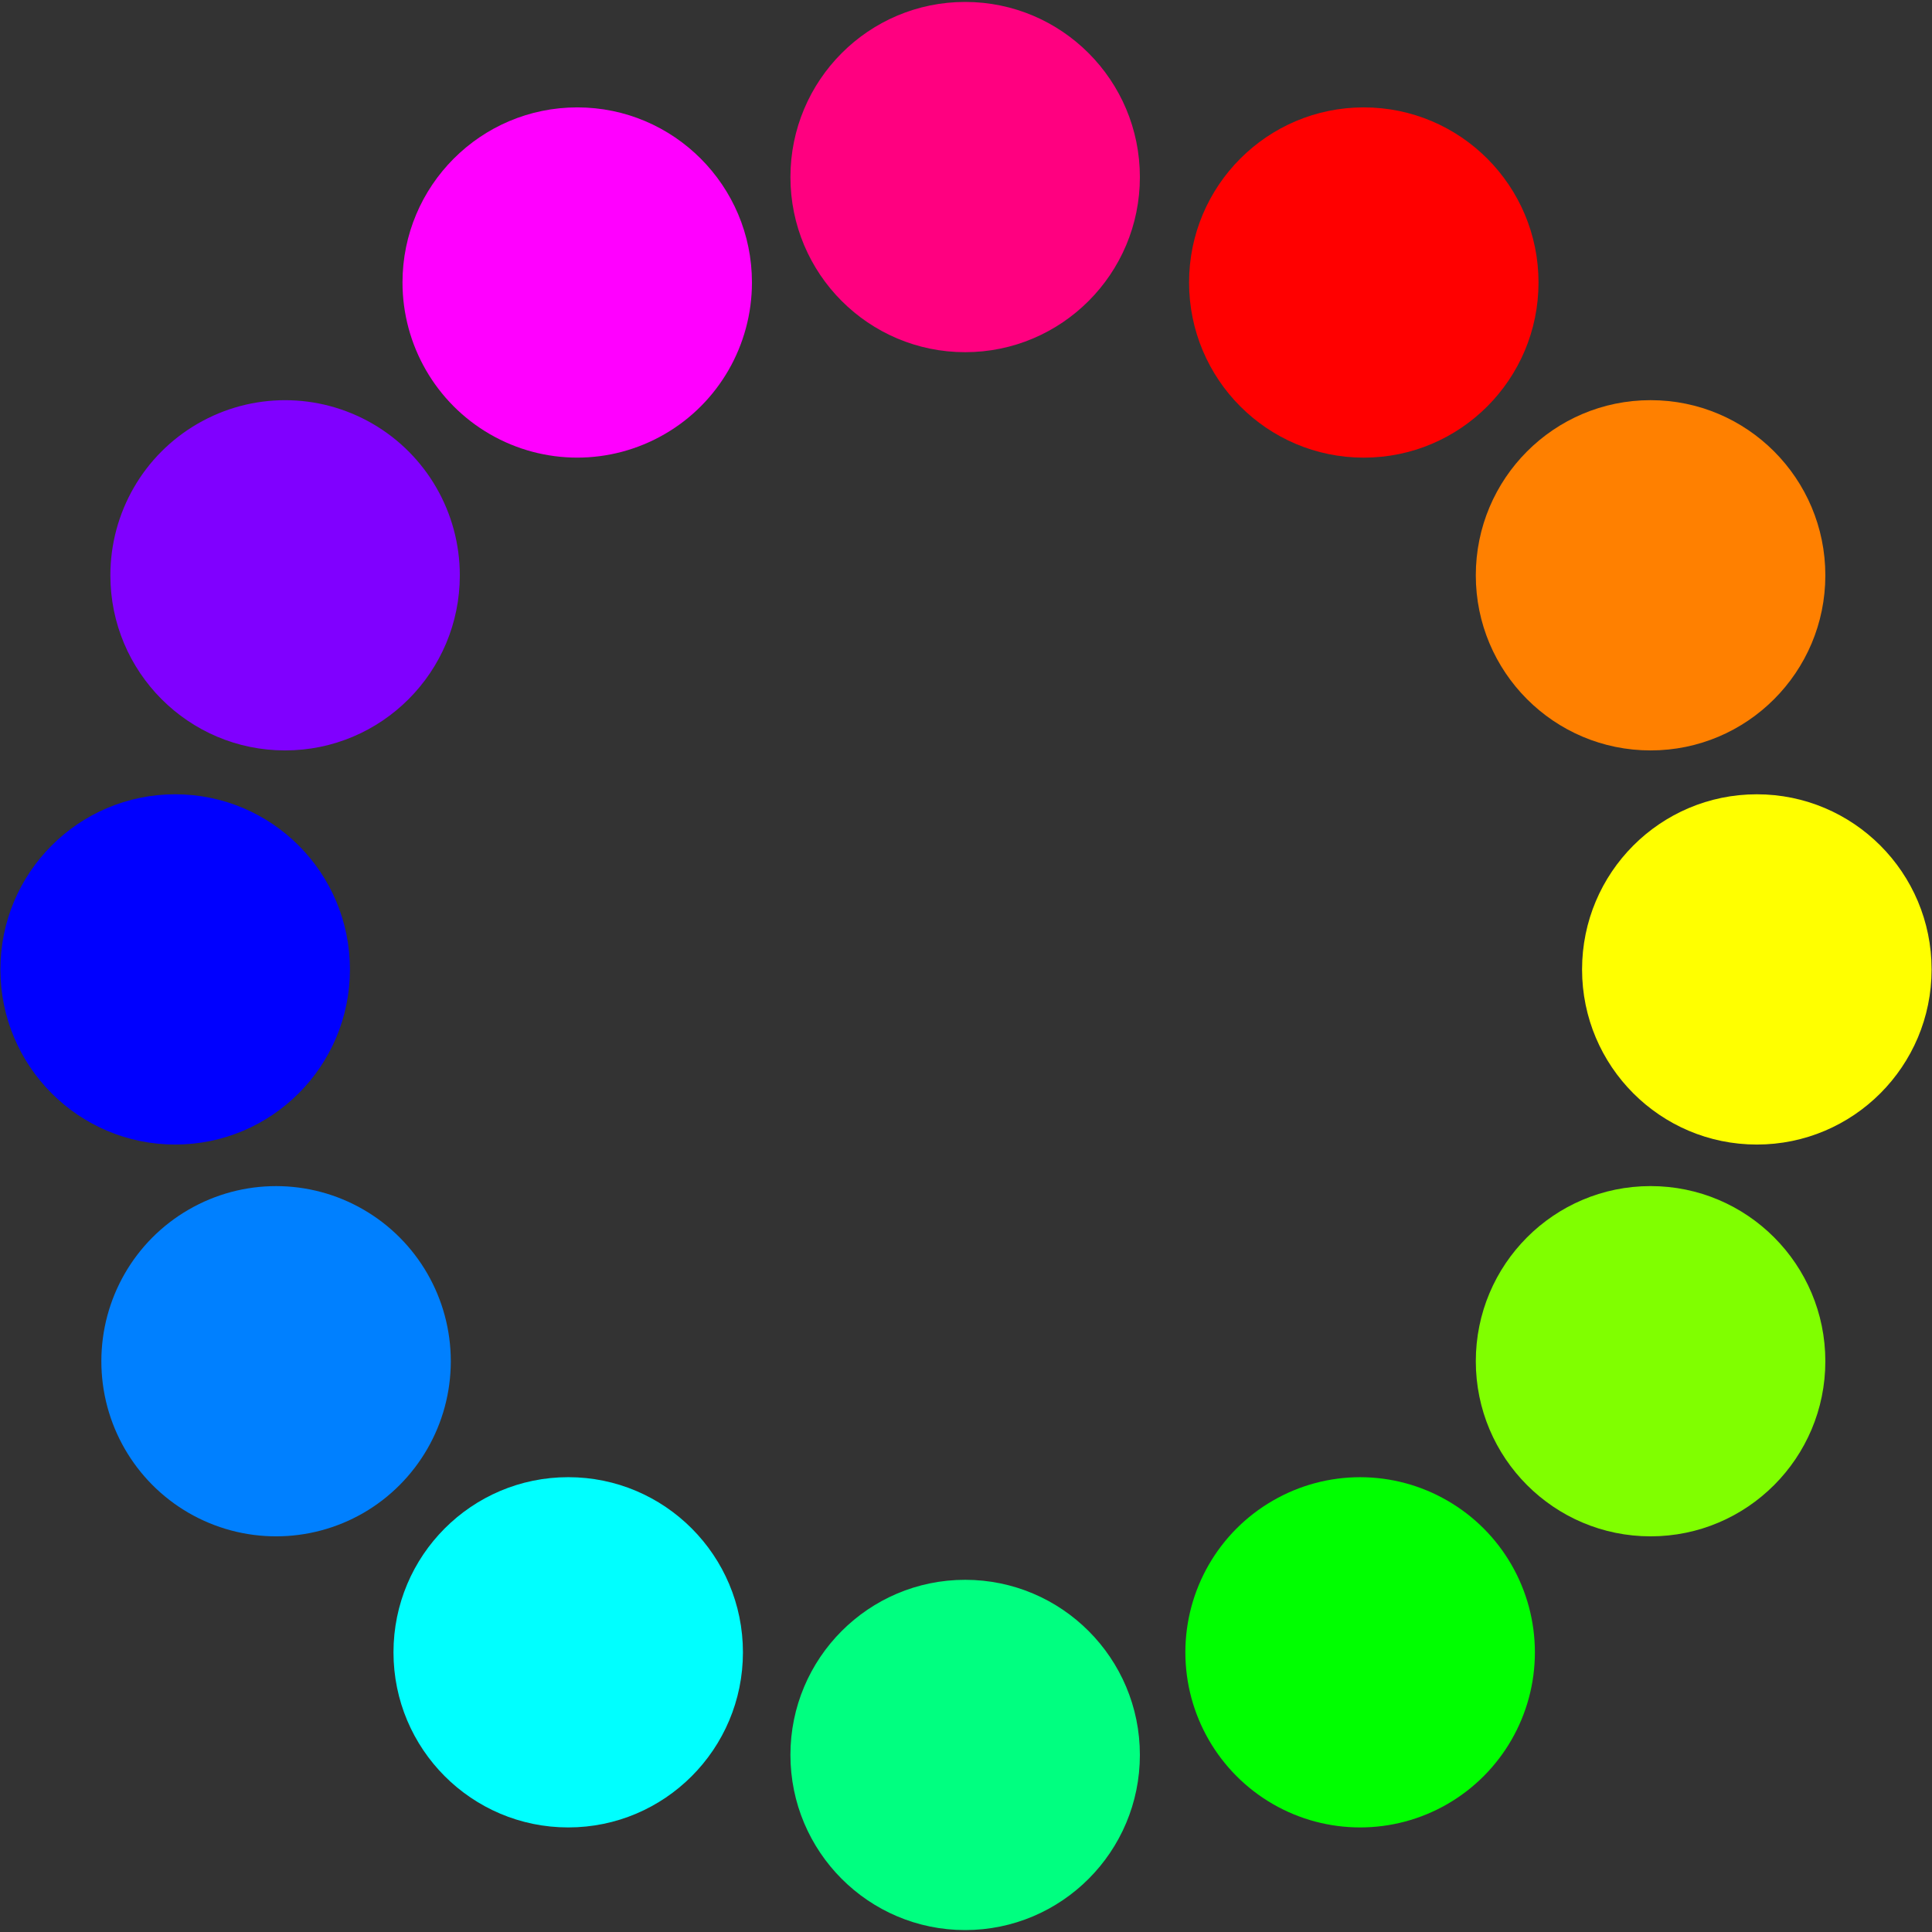<?xml version="1.0" encoding="UTF-8"?>
<svg width="24px" height="24px" viewBox="0 0 24 24" version="1.1" xmlns="http://www.w3.org/2000/svg" xmlns:xlink="http://www.w3.org/1999/xlink">
    <rect x="0" y="0" width="24" height="24" fill="#333333" stroke="none"/>
    <!-- Generator: Sketch 43 (38999) - http://www.bohemiancoding.com/sketch -->
    <title>色环 copy 2</title>
    <desc>Created with Sketch.</desc>
    <defs></defs>
    <g id="-预见" stroke="none" stroke-width="1" fill="none" fill-rule="evenodd">
        <g id="2.0关系图谱-5" transform="translate(-1328, -151)" fill-rule="nonzero">
            <g id="色环-copy-2" transform="translate(1328, 151)">
                <path d="M9.819,2.2 C9.819,3.401 10.791,4.375 11.989,4.375 C13.188,4.375 14.16,3.401 14.16,2.2 C14.16,0.998 13.188,0.024 11.989,0.024 C10.791,0.024 9.819,0.998 9.819,2.2 Z" id="Shape" fill="#FF0080"></path>
                <path d="M9.819,21.8 C9.819,23.002 10.791,23.976 11.989,23.976 C13.188,23.976 14.16,23.002 14.16,21.8 C14.16,20.599 13.188,19.625 11.989,19.625 C10.791,19.625 9.819,20.599 9.819,21.8 Z" id="Shape" fill="#00FF80"></path>
                <path d="M14.725,20.526 C14.725,21.303 15.139,22.021 15.811,22.41 C16.482,22.798 17.31,22.798 17.981,22.41 C18.653,22.021 19.067,21.303 19.067,20.526 C19.067,19.748 18.653,19.03 17.981,18.642 C17.31,18.253 16.482,18.253 15.811,18.642 C15.139,19.03 14.725,19.748 14.725,20.526 Z" id="Shape" fill="#00FF00"></path>
                <path d="M4.888,20.526 C4.888,21.727 5.86,22.701 7.059,22.701 C8.257,22.701 9.229,21.727 9.229,20.526 C9.229,19.324 8.257,18.35 7.059,18.35 C5.86,18.35 4.888,19.324 4.888,20.526 L4.888,20.526 Z" id="Shape" fill="#00FFFF"></path>
                <path d="M1.259,16.91 C1.259,17.687 1.672,18.405 2.344,18.794 C3.016,19.182 3.843,19.182 4.515,18.794 C5.186,18.405 5.6,17.687 5.6,16.91 C5.6,16.132 5.186,15.414 4.515,15.026 C3.843,14.637 3.016,14.637 2.344,15.026 C1.672,15.414 1.259,16.132 1.259,16.91 L1.259,16.91 Z" id="Shape" fill="#0080FF"></path>
                <path d="M18.333,16.91 C18.333,18.111 19.305,19.085 20.504,19.085 C21.703,19.085 22.675,18.111 22.675,16.91 C22.675,15.708 21.703,14.734 20.504,14.734 C19.305,14.734 18.333,15.708 18.333,16.91 Z" id="Shape" fill="#80FF00"></path>
                <path d="M19.653,12.043 C19.653,13.244 20.625,14.218 21.824,14.218 C23.023,14.218 23.995,13.244 23.995,12.043 C23.995,10.841 23.023,9.867 21.824,9.867 C20.625,9.867 19.653,10.841 19.653,12.043 Z" id="Shape" fill="#FFFF00"></path>
                <path d="M0.005,12.043 C0.005,13.244 0.977,14.218 2.176,14.218 C3.375,14.218 4.347,13.244 4.347,12.043 C4.347,10.841 3.375,9.867 2.176,9.867 C0.977,9.867 0.005,10.841 0.005,12.043 Z" id="Shape" fill="#0000FF"></path>
                <path d="M1.371,7.147 C1.371,8.348 2.343,9.322 3.541,9.322 C4.74,9.322 5.712,8.348 5.712,7.147 C5.712,6.369 5.298,5.651 4.627,5.263 C3.955,4.874 3.128,4.874 2.456,5.263 C1.784,5.651 1.371,6.369 1.371,7.147 L1.371,7.147 Z" id="Shape" fill="#8000FF"></path>
                <path d="M5,3.509 C5,4.286 5.414,5.005 6.085,5.393 C6.757,5.782 7.584,5.782 8.256,5.393 C8.928,5.005 9.341,4.286 9.341,3.509 C9.341,2.308 8.369,1.334 7.171,1.334 C5.972,1.334 5,2.308 5,3.509 L5,3.509 Z" id="Shape" fill="#FF00FF"></path>
                <path d="M14.771,3.509 C14.771,4.711 15.743,5.685 16.941,5.685 C18.14,5.685 19.112,4.711 19.112,3.509 C19.112,2.308 18.14,1.334 16.941,1.334 C15.743,1.334 14.771,2.308 14.771,3.509 L14.771,3.509 Z" id="Shape" fill="#FF0000"></path>
                <path d="M18.333,7.147 C18.333,8.348 19.305,9.322 20.504,9.322 C21.703,9.322 22.675,8.348 22.675,7.147 C22.675,5.945 21.703,4.971 20.504,4.971 C19.305,4.971 18.333,5.945 18.333,7.147 Z" id="Shape" fill="#FF8000"></path>
            </g>
        </g>
    </g>
</svg>